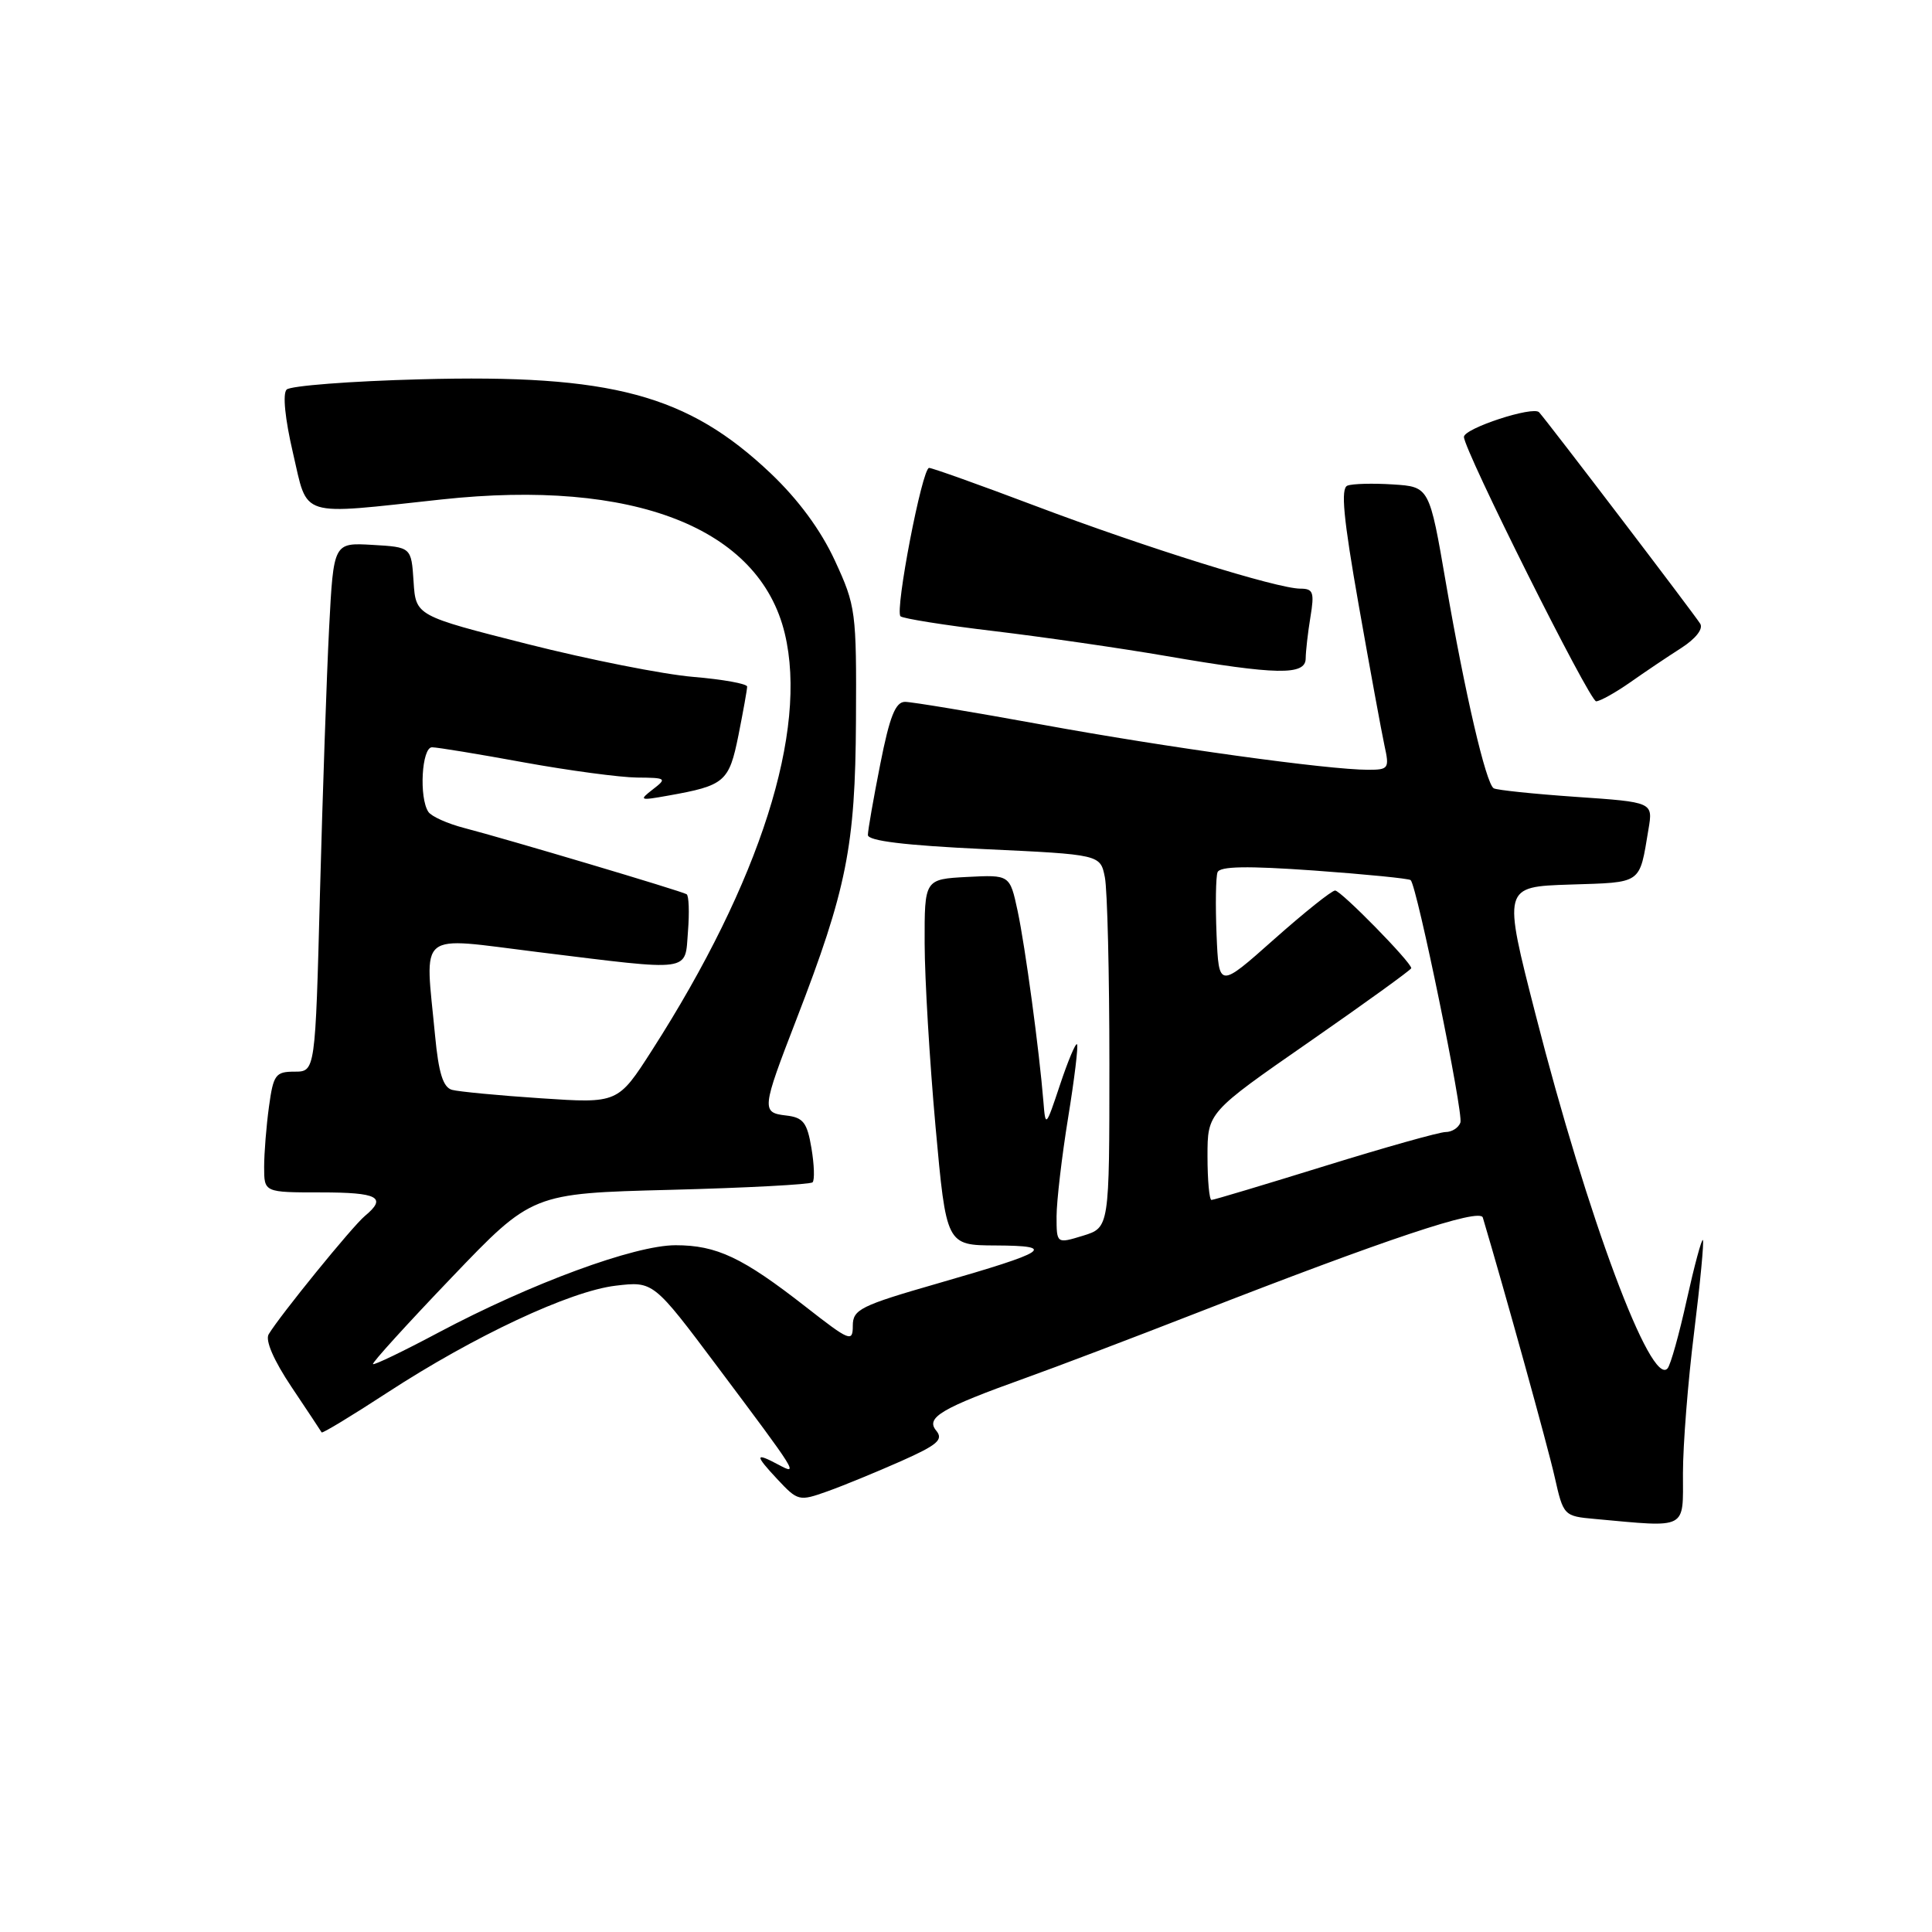 <?xml version="1.0" encoding="UTF-8" standalone="no"?>
<!DOCTYPE svg PUBLIC "-//W3C//DTD SVG 1.1//EN" "http://www.w3.org/Graphics/SVG/1.1/DTD/svg11.dtd" >
<svg xmlns="http://www.w3.org/2000/svg" xmlns:xlink="http://www.w3.org/1999/xlink" version="1.1" viewBox="0 0 256 256">
 <g >
 <path fill="currentColor"
d=" M 223.00 195.21 C 223.00 191.48 223.66 183.07 224.48 176.52 C 225.29 169.98 225.81 164.48 225.64 164.31 C 225.47 164.14 224.51 167.71 223.50 172.25 C 222.50 176.79 221.36 180.87 220.96 181.32 C 218.77 183.86 210.36 161.34 203.49 134.50 C 199.13 117.50 199.13 117.50 208.01 117.21 C 217.69 116.90 217.20 117.25 218.43 109.89 C 219.04 106.29 219.04 106.29 208.83 105.59 C 203.21 105.20 198.30 104.69 197.92 104.45 C 196.89 103.82 194.12 91.90 191.60 77.30 C 189.40 64.50 189.40 64.50 184.57 64.19 C 181.92 64.02 179.21 64.09 178.54 64.35 C 177.63 64.70 178.00 68.62 180.04 80.20 C 181.53 88.66 183.07 97.03 183.45 98.79 C 184.12 101.82 184.00 102.00 181.30 102.00 C 175.97 102.00 154.58 99.04 138.04 96.01 C 128.98 94.36 120.83 93.00 119.92 93.00 C 118.66 93.00 117.89 94.91 116.64 101.25 C 115.74 105.79 115.00 110.02 115.00 110.64 C 115.00 111.42 119.92 112.02 130.40 112.51 C 145.80 113.23 145.80 113.23 146.40 116.24 C 146.73 117.90 147.00 129.02 147.00 140.96 C 147.00 162.66 147.00 162.66 143.50 163.74 C 140.00 164.81 140.00 164.81 140.00 161.16 C 140.01 159.15 140.69 153.27 141.53 148.11 C 142.37 142.95 142.90 138.56 142.71 138.37 C 142.51 138.18 141.50 140.61 140.45 143.76 C 138.58 149.37 138.53 149.42 138.26 146.00 C 137.71 139.20 135.85 125.44 134.84 120.70 C 133.81 115.91 133.81 115.91 128.16 116.20 C 122.50 116.50 122.50 116.50 122.52 125.00 C 122.53 129.68 123.18 140.59 123.96 149.25 C 125.39 165.00 125.39 165.00 131.94 165.03 C 140.11 165.07 138.95 165.83 124.25 170.06 C 114.00 173.01 113.00 173.51 113.00 175.67 C 113.00 177.89 112.61 177.73 106.75 173.15 C 98.39 166.62 94.97 165.00 89.51 165.00 C 84.08 165.00 70.37 170.05 58.10 176.57 C 53.48 179.03 49.58 180.91 49.42 180.75 C 49.26 180.60 53.94 175.44 59.82 169.30 C 70.50 158.13 70.50 158.13 88.82 157.66 C 98.90 157.40 107.39 156.95 107.67 156.66 C 107.96 156.37 107.89 154.33 107.52 152.13 C 106.95 148.73 106.43 148.07 104.17 147.81 C 100.87 147.43 100.92 146.99 105.53 135.07 C 112.20 117.81 113.33 112.13 113.42 95.50 C 113.50 81.01 113.40 80.29 110.63 74.29 C 108.76 70.24 105.80 66.22 102.13 62.73 C 91.11 52.28 81.05 49.57 55.70 50.26 C 46.45 50.50 38.48 51.12 37.98 51.62 C 37.43 52.17 37.77 55.51 38.82 60.02 C 40.85 68.72 39.36 68.25 58.52 66.18 C 83.98 63.43 100.63 69.93 103.99 83.95 C 107.08 96.84 100.72 116.82 86.41 139.14 C 81.88 146.21 81.88 146.21 71.69 145.53 C 66.09 145.16 60.78 144.65 59.89 144.41 C 58.71 144.07 58.12 142.18 57.65 137.23 C 56.31 123.09 55.02 124.15 71.25 126.15 C 91.97 128.70 90.73 128.87 91.16 123.41 C 91.36 120.89 91.28 118.67 90.98 118.49 C 90.31 118.07 67.09 111.16 61.50 109.71 C 59.30 109.14 57.17 108.18 56.77 107.59 C 55.50 105.72 55.88 99.00 57.25 99.02 C 57.94 99.02 63.41 99.92 69.42 101.02 C 75.43 102.11 82.18 103.01 84.42 103.03 C 88.30 103.06 88.40 103.14 86.50 104.60 C 84.63 106.05 84.76 106.10 88.50 105.43 C 96.05 104.09 96.60 103.62 97.85 97.42 C 98.48 94.25 99.00 91.36 99.00 90.98 C 99.00 90.60 95.78 90.02 91.85 89.69 C 87.91 89.36 78.03 87.40 69.89 85.34 C 55.09 81.59 55.09 81.59 54.80 77.05 C 54.50 72.50 54.50 72.50 49.35 72.20 C 44.20 71.90 44.20 71.90 43.61 83.20 C 43.29 89.42 42.75 105.19 42.40 118.25 C 41.78 142.00 41.78 142.00 39.02 142.00 C 36.51 142.00 36.22 142.40 35.64 146.64 C 35.29 149.19 35.00 152.79 35.00 154.64 C 35.00 158.00 35.00 158.00 42.50 158.00 C 50.11 158.00 51.33 158.65 48.34 161.13 C 46.70 162.49 37.09 174.31 35.60 176.80 C 35.12 177.60 36.27 180.26 38.64 183.80 C 40.74 186.93 42.53 189.64 42.62 189.80 C 42.70 189.97 46.60 187.61 51.29 184.55 C 62.84 177.02 75.52 171.08 81.58 170.36 C 86.58 169.77 86.58 169.77 95.10 181.14 C 105.71 195.30 105.85 195.52 103.19 194.10 C 100.01 192.40 99.97 192.76 102.99 195.99 C 105.72 198.91 105.88 198.95 109.64 197.61 C 111.77 196.85 116.14 195.05 119.37 193.62 C 124.25 191.45 125.04 190.76 124.05 189.56 C 122.62 187.84 124.71 186.60 135.83 182.61 C 139.86 181.17 150.04 177.30 158.45 174.02 C 183.70 164.17 196.09 160.03 196.48 161.33 C 199.33 170.89 205.11 191.71 206.00 195.70 C 207.16 200.84 207.21 200.90 211.34 201.27 C 223.72 202.40 223.00 202.77 223.00 195.21 Z  M 216.00 90.42 C 217.93 89.06 220.96 87.02 222.75 85.88 C 224.68 84.64 225.71 83.34 225.29 82.65 C 224.53 81.41 205.22 56.07 203.94 54.63 C 203.16 53.76 194.01 56.75 193.98 57.89 C 193.94 59.56 210.64 92.96 211.50 92.93 C 212.05 92.90 214.07 91.77 216.00 90.42 Z  M 173.01 87.25 C 173.02 86.29 173.30 83.81 173.64 81.75 C 174.18 78.48 174.01 78.00 172.31 78.00 C 169.25 78.00 151.82 72.56 137.18 67.03 C 129.85 64.26 123.52 62.00 123.11 62.00 C 122.19 62.00 118.56 80.89 119.32 81.66 C 119.63 81.96 125.19 82.85 131.69 83.62 C 138.19 84.40 148.45 85.88 154.50 86.92 C 169.18 89.45 173.00 89.51 173.01 87.25 Z  M 160.00 153.21 C 160.00 147.41 160.00 147.41 173.50 138.04 C 180.93 132.88 187.00 128.49 187.00 128.29 C 187.00 127.50 177.68 118.00 176.91 118.00 C 176.46 118.00 172.81 120.92 168.80 124.48 C 161.50 130.97 161.50 130.97 161.20 123.83 C 161.04 119.90 161.10 116.19 161.33 115.58 C 161.64 114.78 165.25 114.72 174.13 115.35 C 180.93 115.84 186.69 116.41 186.92 116.62 C 187.76 117.40 193.94 147.54 193.51 148.75 C 193.26 149.44 192.38 150.00 191.56 150.00 C 190.73 150.00 183.53 152.03 175.55 154.50 C 167.58 156.97 160.82 159.00 160.53 159.00 C 160.24 159.00 160.00 156.39 160.00 153.21 Z "/>
</g>
</svg>